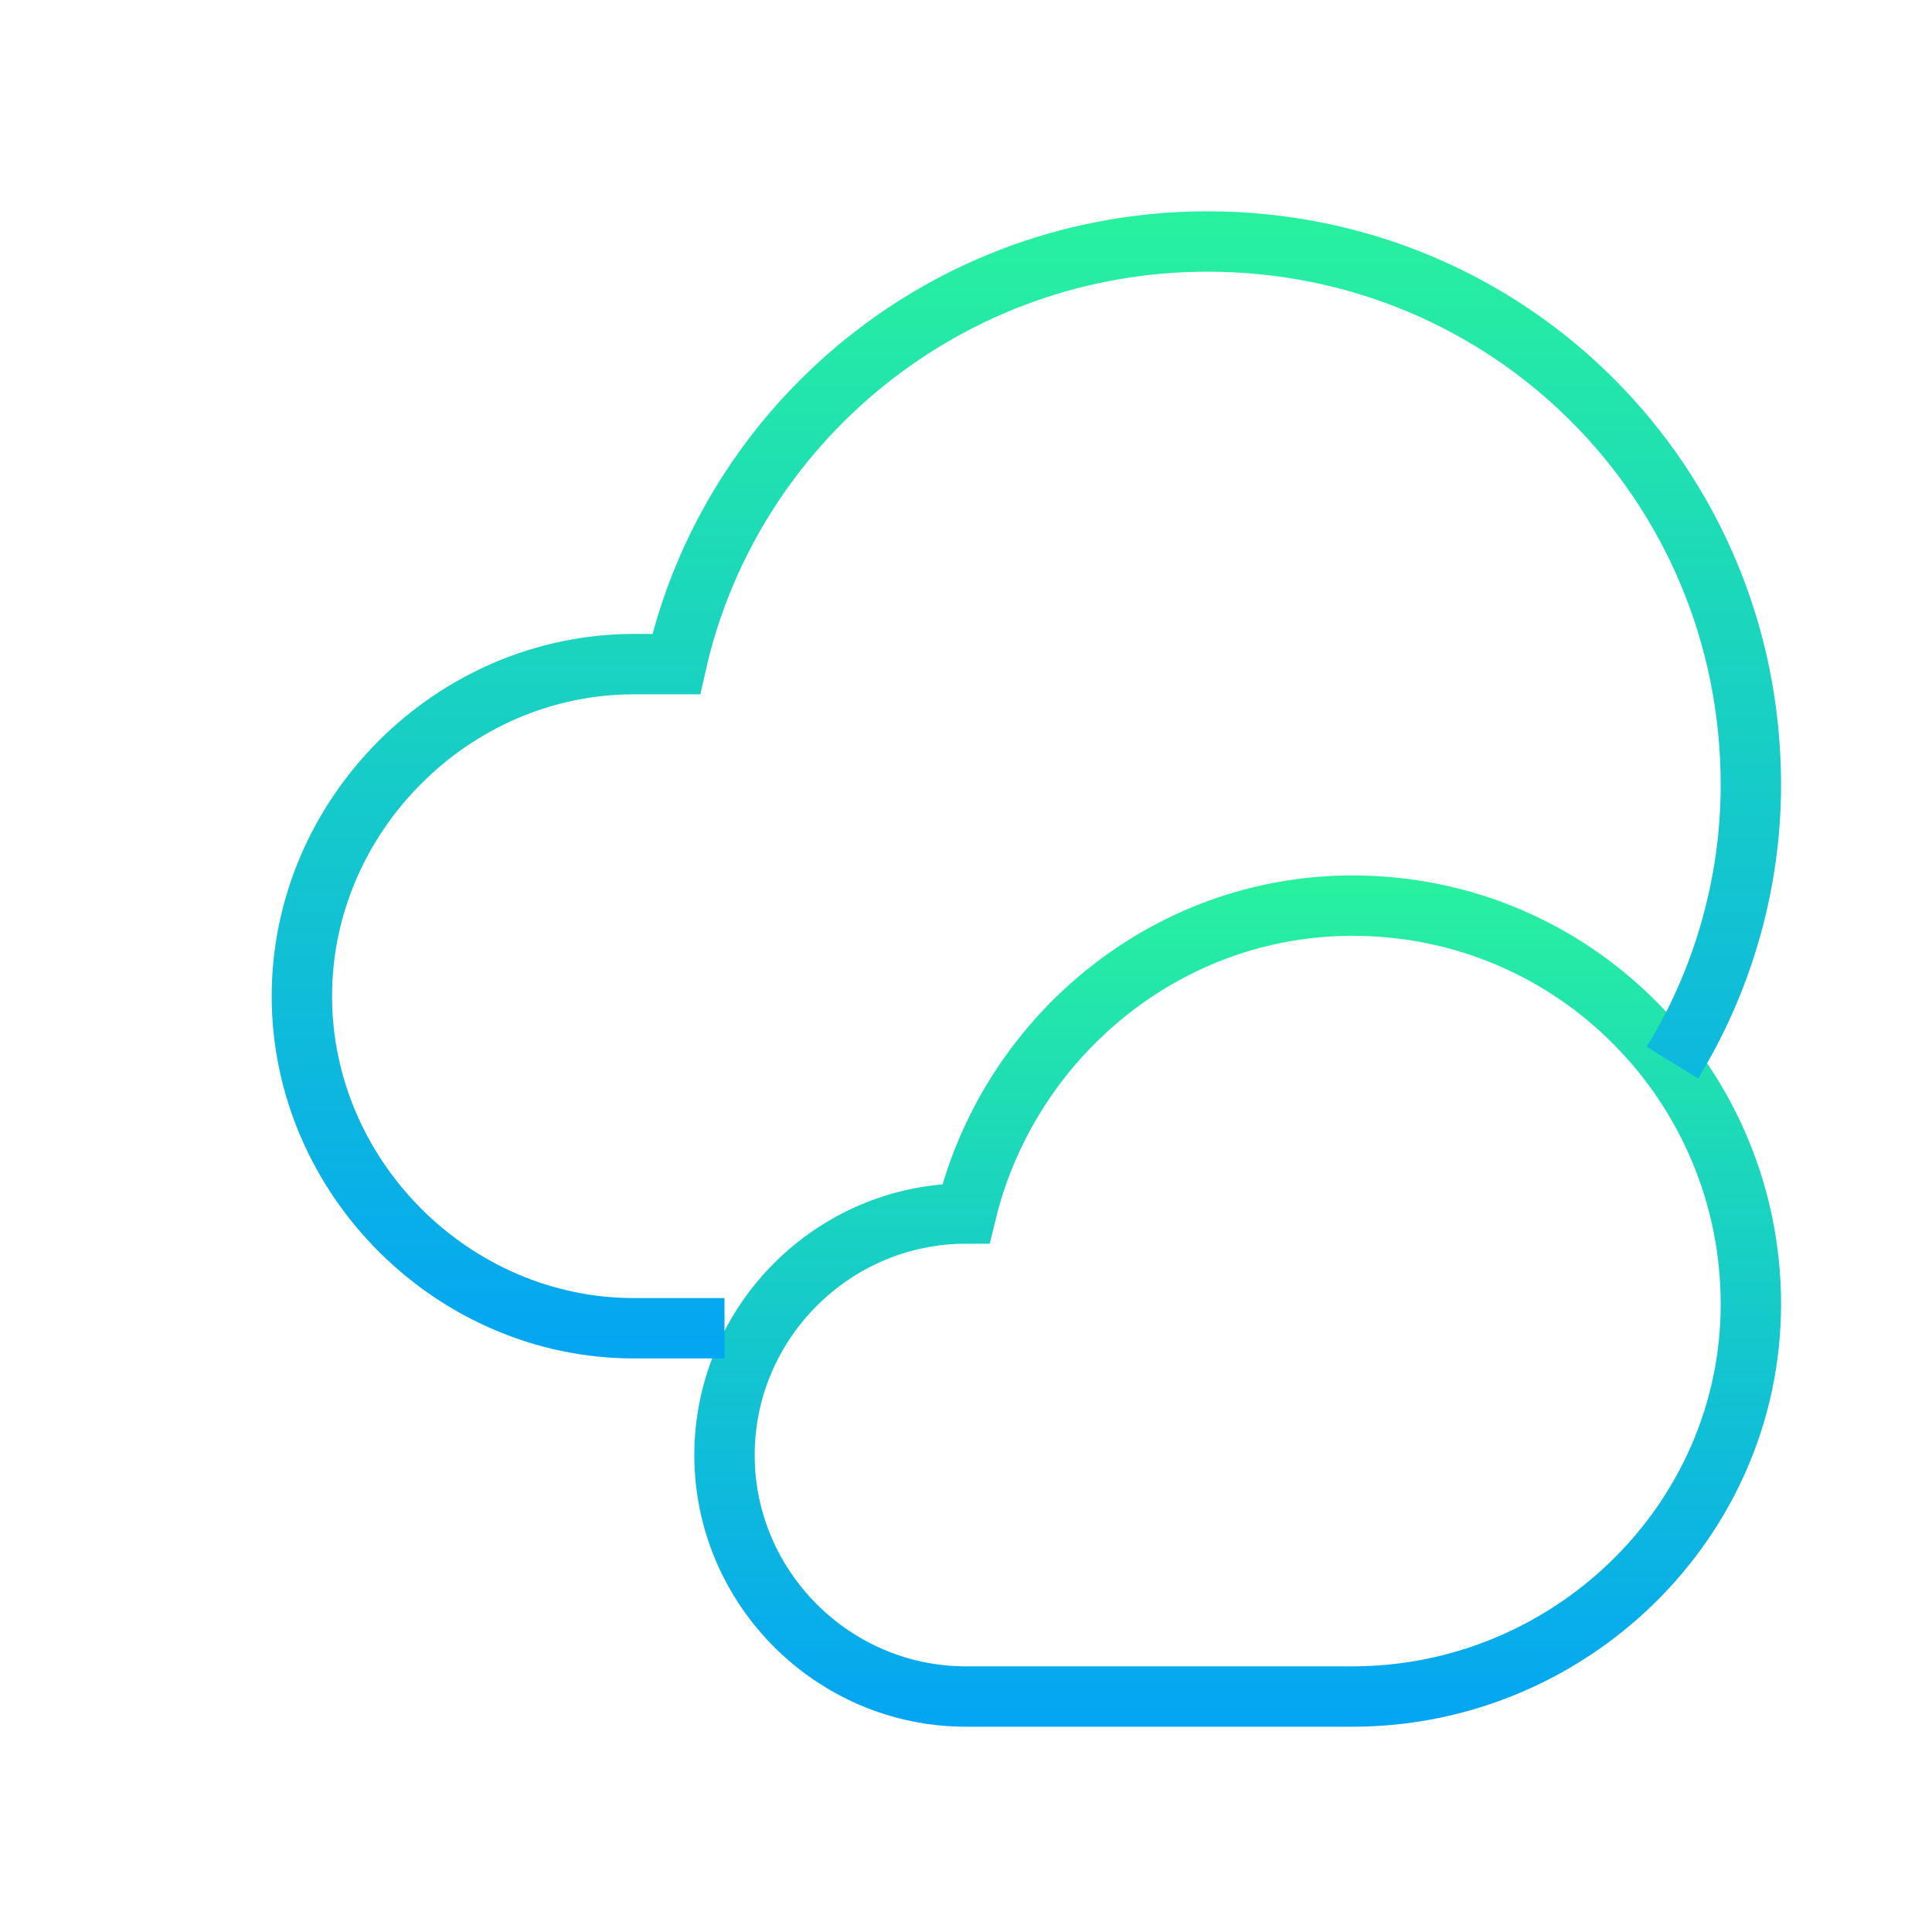 <?xml version="1.0" encoding="utf-8"?>
<!-- Generator: Adobe Illustrator 24.0.0, SVG Export Plug-In . SVG Version: 6.00 Build 0)  -->
<svg version="1.1" id="Icons" xmlns="http://www.w3.org/2000/svg" xmlns:xlink="http://www.w3.org/1999/xlink" x="0px" y="0px"
	 viewBox="0 0 32 32" style="enable-background:new 0 0 32 32;" xml:space="preserve">
<style type="text/css">
	.st0{fill:none;stroke:url(#SVGID_1_);stroke-miterlimit:10;}
	.st1{fill:none;stroke:url(#SVGID_2_);stroke-miterlimit:10;}
</style>
<linearGradient id="SVGID_1_" gradientUnits="userSpaceOnUse" x1="20.5" y1="5.5" x2="20.5" y2="19.5" gradientTransform="matrix(1 0 0 -1 0 34)">
	<stop  offset="0" style="stop-color:#04A5F3"/>
	<stop  offset="1" style="stop-color:#28F19E"/>
</linearGradient>
<path class="st0" d="M22.4,15c-3.1,0-5.7,2.2-6.4,5.1l0,0c-2.2,0-4,1.8-4,4s1.8,4,4,4h6.4c3.6,0,6.6-2.9,6.6-6.5S26.1,15,22.4,15z"
	/>
<linearGradient id="SVGID_2_" gradientUnits="userSpaceOnUse" x1="17" y1="11.5" x2="17" y2="30.5" gradientTransform="matrix(1 0 0 -1 0 34)">
	<stop  offset="0" style="stop-color:#04A5F3"/>
	<stop  offset="1" style="stop-color:#28F19E"/>
</linearGradient>
<path class="st1" d="M27.7,17.6c0.8-1.3,1.3-2.9,1.3-4.6c0-5-4-9-9-9c-4.3,0-7.9,3-8.8,7h-0.7c-3,0-5.5,2.5-5.5,5.5S7.5,22,10.5,22
	H12"/>
</svg>
